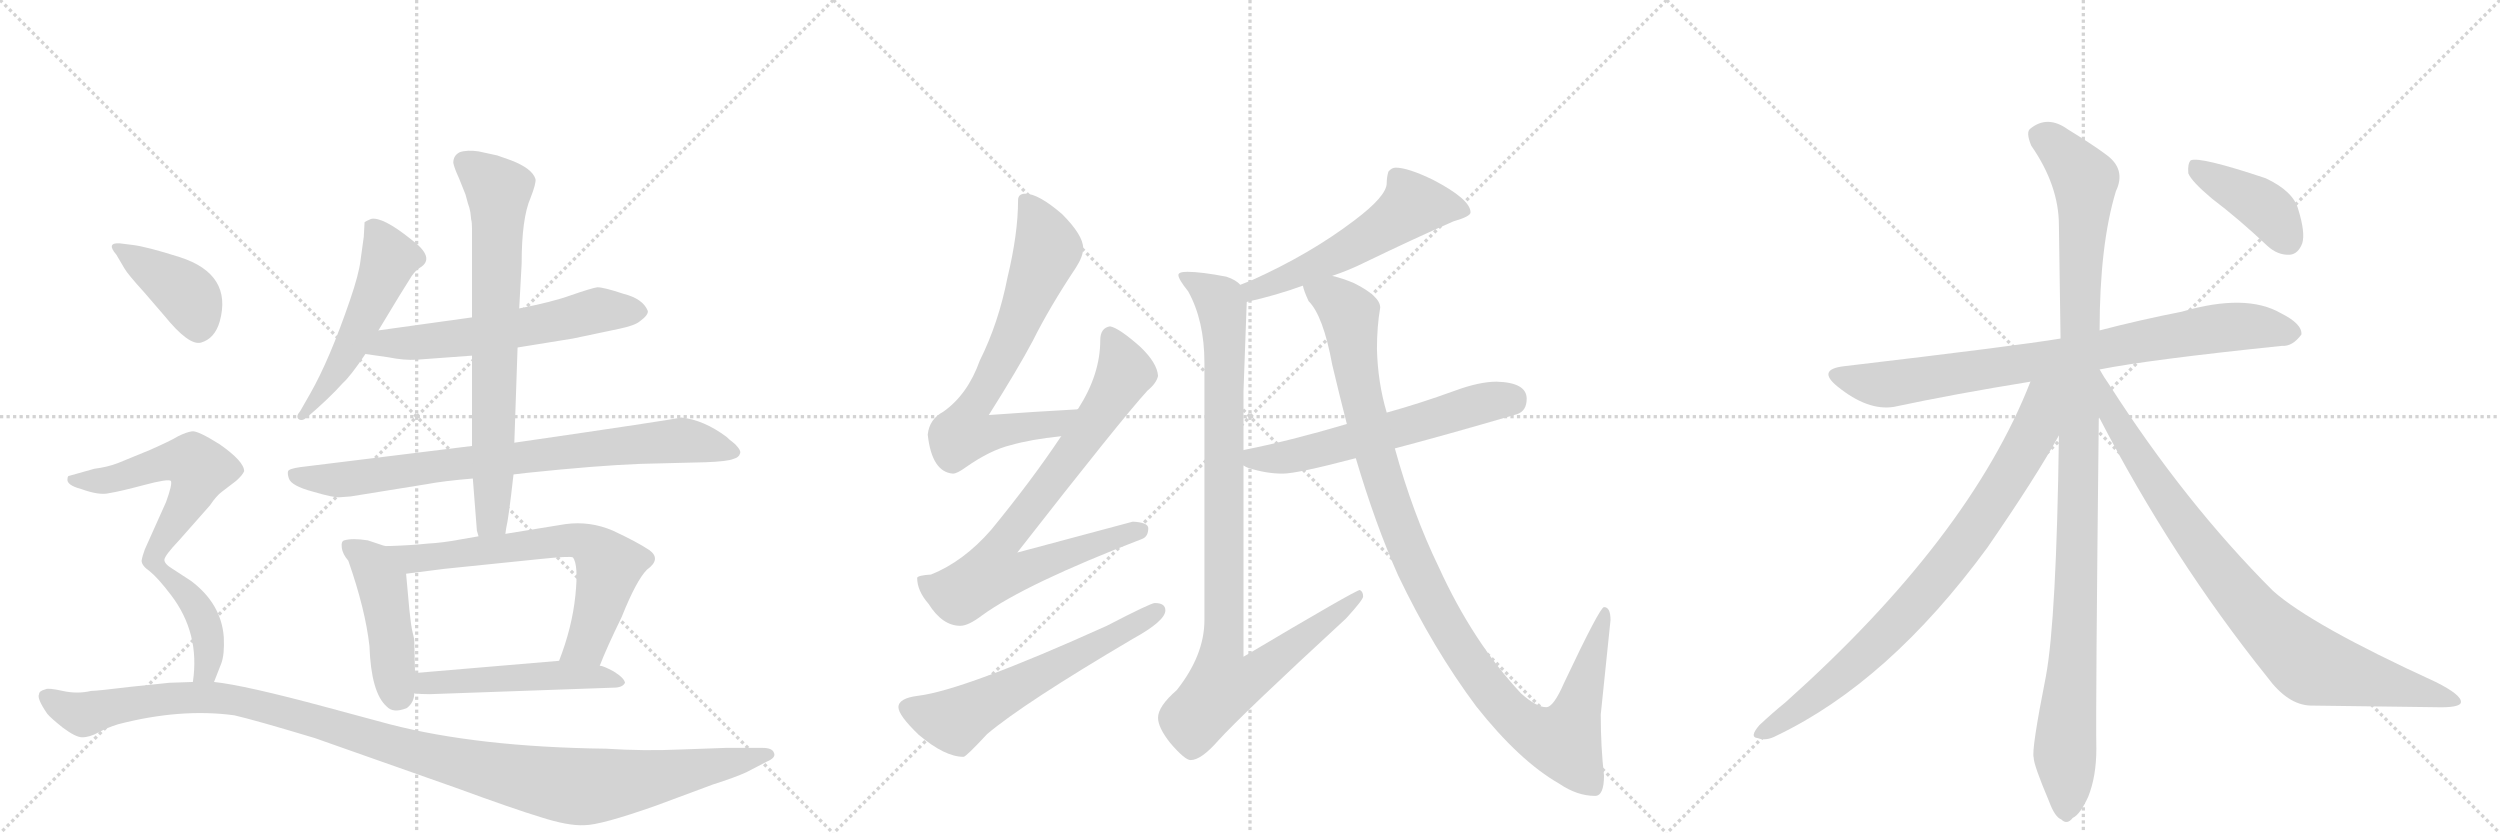 <svg version="1.1" viewBox="0 0 3072 1024" xmlns="http://www.w3.org/2000/svg">
  <g stroke="lightgray" stroke-dasharray="1,1" stroke-width="1" transform="scale(4, 4)">
    <line x1="0" y1="0" x2="256" y2="256"></line>
    <line x1="256" y1="0" x2="0" y2="256"></line>
    <line x1="128" y1="0" x2="128" y2="256"></line>
    <line x1="0" y1="128" x2="256" y2="128"></line>
    <line x1="256" y1="0" x2="512" y2="256"></line>
    <line x1="512" y1="0" x2="256" y2="256"></line>
    <line x1="384" y1="0" x2="384" y2="256"></line>
    <line x1="256" y1="128" x2="512" y2="128"></line>
    <line x1="512" y1="0" x2="768" y2="256"></line>
    <line x1="768" y1="0" x2="512" y2="256"></line>
    <line x1="640" y1="0" x2="640" y2="256"></line>
    <line x1="512" y1="128" x2="768" y2="128"></line>
  </g>
<g transform="scale(1, -1) translate(0, -850)">
   <style type="text/css">
    @keyframes keyframes0 {
      from {
       stroke: black;
       stroke-dashoffset: 524;
       stroke-width: 128;
       }
       63% {
       animation-timing-function: step-end;
       stroke: black;
       stroke-dashoffset: 0;
       stroke-width: 128;
       }
       to {
       stroke: black;
       stroke-width: 1024;
       }
       }
       #make-me-a-hanzi-animation-0 {
         animation: keyframes0 0.676s both;
         animation-delay: 0s;
         animation-timing-function: linear;
       }
    @keyframes keyframes1 {
      from {
       stroke: black;
       stroke-dashoffset: 593;
       stroke-width: 128;
       }
       66% {
       animation-timing-function: step-end;
       stroke: black;
       stroke-dashoffset: 0;
       stroke-width: 128;
       }
       to {
       stroke: black;
       stroke-width: 1024;
       }
       }
       #make-me-a-hanzi-animation-1 {
         animation: keyframes1 0.733s both;
         animation-delay: 0.676s;
         animation-timing-function: linear;
       }
    @keyframes keyframes2 {
      from {
       stroke: black;
       stroke-dashoffset: 799;
       stroke-width: 128;
       }
       72% {
       animation-timing-function: step-end;
       stroke: black;
       stroke-dashoffset: 0;
       stroke-width: 128;
       }
       to {
       stroke: black;
       stroke-width: 1024;
       }
       }
       #make-me-a-hanzi-animation-2 {
         animation: keyframes2 0.9s both;
         animation-delay: 1.409s;
         animation-timing-function: linear;
       }
    @keyframes keyframes3 {
      from {
       stroke: black;
       stroke-dashoffset: 732;
       stroke-width: 128;
       }
       70% {
       animation-timing-function: step-end;
       stroke: black;
       stroke-dashoffset: 0;
       stroke-width: 128;
       }
       to {
       stroke: black;
       stroke-width: 1024;
       }
       }
       #make-me-a-hanzi-animation-3 {
         animation: keyframes3 0.846s both;
         animation-delay: 2.309s;
         animation-timing-function: linear;
       }
    @keyframes keyframes4 {
      from {
       stroke: black;
       stroke-dashoffset: 456;
       stroke-width: 128;
       }
       60% {
       animation-timing-function: step-end;
       stroke: black;
       stroke-dashoffset: 0;
       stroke-width: 128;
       }
       to {
       stroke: black;
       stroke-width: 1024;
       }
       }
       #make-me-a-hanzi-animation-4 {
         animation: keyframes4 0.621s both;
         animation-delay: 3.155s;
         animation-timing-function: linear;
       }
    @keyframes keyframes5 {
      from {
       stroke: black;
       stroke-dashoffset: 666;
       stroke-width: 128;
       }
       68% {
       animation-timing-function: step-end;
       stroke: black;
       stroke-dashoffset: 0;
       stroke-width: 128;
       }
       to {
       stroke: black;
       stroke-width: 1024;
       }
       }
       #make-me-a-hanzi-animation-5 {
         animation: keyframes5 0.792s both;
         animation-delay: 3.776s;
         animation-timing-function: linear;
       }
    @keyframes keyframes6 {
      from {
       stroke: black;
       stroke-dashoffset: 505;
       stroke-width: 128;
       }
       62% {
       animation-timing-function: step-end;
       stroke: black;
       stroke-dashoffset: 0;
       stroke-width: 128;
       }
       to {
       stroke: black;
       stroke-width: 1024;
       }
       }
       #make-me-a-hanzi-animation-6 {
         animation: keyframes6 0.661s both;
         animation-delay: 4.568s;
         animation-timing-function: linear;
       }
    @keyframes keyframes7 {
      from {
       stroke: black;
       stroke-dashoffset: 397;
       stroke-width: 128;
       }
       56% {
       animation-timing-function: step-end;
       stroke: black;
       stroke-dashoffset: 0;
       stroke-width: 128;
       }
       to {
       stroke: black;
       stroke-width: 1024;
       }
       }
       #make-me-a-hanzi-animation-7 {
         animation: keyframes7 0.573s both;
         animation-delay: 5.229s;
         animation-timing-function: linear;
       }
    @keyframes keyframes8 {
      from {
       stroke: black;
       stroke-dashoffset: 716;
       stroke-width: 128;
       }
       70% {
       animation-timing-function: step-end;
       stroke: black;
       stroke-dashoffset: 0;
       stroke-width: 128;
       }
       to {
       stroke: black;
       stroke-width: 1024;
       }
       }
       #make-me-a-hanzi-animation-8 {
         animation: keyframes8 0.833s both;
         animation-delay: 5.802s;
         animation-timing-function: linear;
       }
    @keyframes keyframes9 {
      from {
       stroke: black;
       stroke-dashoffset: 1166;
       stroke-width: 128;
       }
       79% {
       animation-timing-function: step-end;
       stroke: black;
       stroke-dashoffset: 0;
       stroke-width: 128;
       }
       to {
       stroke: black;
       stroke-width: 1024;
       }
       }
       #make-me-a-hanzi-animation-9 {
         animation: keyframes9 1.199s both;
         animation-delay: 6.635s;
         animation-timing-function: linear;
       }
    @keyframes keyframes10 {
      from {
       stroke: black;
       stroke-dashoffset: 703;
       stroke-width: 128;
       }
       70% {
       animation-timing-function: step-end;
       stroke: black;
       stroke-dashoffset: 0;
       stroke-width: 128;
       }
       to {
       stroke: black;
       stroke-width: 1024;
       }
       }
       #make-me-a-hanzi-animation-10 {
         animation: keyframes10 0.822s both;
         animation-delay: 7.834s;
         animation-timing-function: linear;
       }
    @keyframes keyframes11 {
      from {
       stroke: black;
       stroke-dashoffset: 790;
       stroke-width: 128;
       }
       72% {
       animation-timing-function: step-end;
       stroke: black;
       stroke-dashoffset: 0;
       stroke-width: 128;
       }
       to {
       stroke: black;
       stroke-width: 1024;
       }
       }
       #make-me-a-hanzi-animation-11 {
         animation: keyframes11 0.893s both;
         animation-delay: 8.656s;
         animation-timing-function: linear;
       }
    @keyframes keyframes12 {
      from {
       stroke: black;
       stroke-dashoffset: 600;
       stroke-width: 128;
       }
       66% {
       animation-timing-function: step-end;
       stroke: black;
       stroke-dashoffset: 0;
       stroke-width: 128;
       }
       to {
       stroke: black;
       stroke-width: 1024;
       }
       }
       #make-me-a-hanzi-animation-12 {
         animation: keyframes12 0.738s both;
         animation-delay: 9.549s;
         animation-timing-function: linear;
       }
    @keyframes keyframes13 {
      from {
       stroke: black;
       stroke-dashoffset: 554;
       stroke-width: 128;
       }
       64% {
       animation-timing-function: step-end;
       stroke: black;
       stroke-dashoffset: 0;
       stroke-width: 128;
       }
       to {
       stroke: black;
       stroke-width: 1024;
       }
       }
       #make-me-a-hanzi-animation-13 {
         animation: keyframes13 0.701s both;
         animation-delay: 10.287s;
         animation-timing-function: linear;
       }
    @keyframes keyframes14 {
      from {
       stroke: black;
       stroke-dashoffset: 988;
       stroke-width: 128;
       }
       76% {
       animation-timing-function: step-end;
       stroke: black;
       stroke-dashoffset: 0;
       stroke-width: 128;
       }
       to {
       stroke: black;
       stroke-width: 1024;
       }
       }
       #make-me-a-hanzi-animation-14 {
         animation: keyframes14 1.054s both;
         animation-delay: 10.988s;
         animation-timing-function: linear;
       }
    @keyframes keyframes15 {
      from {
       stroke: black;
       stroke-dashoffset: 590;
       stroke-width: 128;
       }
       66% {
       animation-timing-function: step-end;
       stroke: black;
       stroke-dashoffset: 0;
       stroke-width: 128;
       }
       to {
       stroke: black;
       stroke-width: 1024;
       }
       }
       #make-me-a-hanzi-animation-15 {
         animation: keyframes15 0.73s both;
         animation-delay: 12.042s;
         animation-timing-function: linear;
       }
    @keyframes keyframes16 {
      from {
       stroke: black;
       stroke-dashoffset: 1099;
       stroke-width: 128;
       }
       78% {
       animation-timing-function: step-end;
       stroke: black;
       stroke-dashoffset: 0;
       stroke-width: 128;
       }
       to {
       stroke: black;
       stroke-width: 1024;
       }
       }
       #make-me-a-hanzi-animation-16 {
         animation: keyframes16 1.144s both;
         animation-delay: 12.772s;
         animation-timing-function: linear;
       }
    @keyframes keyframes17 {
      from {
       stroke: black;
       stroke-dashoffset: 819;
       stroke-width: 128;
       }
       73% {
       animation-timing-function: step-end;
       stroke: black;
       stroke-dashoffset: 0;
       stroke-width: 128;
       }
       to {
       stroke: black;
       stroke-width: 1024;
       }
       }
       #make-me-a-hanzi-animation-17 {
         animation: keyframes17 0.917s both;
         animation-delay: 13.916s;
         animation-timing-function: linear;
       }
    @keyframes keyframes18 {
      from {
       stroke: black;
       stroke-dashoffset: 1104;
       stroke-width: 128;
       }
       78% {
       animation-timing-function: step-end;
       stroke: black;
       stroke-dashoffset: 0;
       stroke-width: 128;
       }
       to {
       stroke: black;
       stroke-width: 1024;
       }
       }
       #make-me-a-hanzi-animation-18 {
         animation: keyframes18 1.148s both;
         animation-delay: 14.833s;
         animation-timing-function: linear;
       }
    @keyframes keyframes19 {
      from {
       stroke: black;
       stroke-dashoffset: 829;
       stroke-width: 128;
       }
       73% {
       animation-timing-function: step-end;
       stroke: black;
       stroke-dashoffset: 0;
       stroke-width: 128;
       }
       to {
       stroke: black;
       stroke-width: 1024;
       }
       }
       #make-me-a-hanzi-animation-19 {
         animation: keyframes19 0.925s both;
         animation-delay: 15.981s;
         animation-timing-function: linear;
       }
    @keyframes keyframes20 {
      from {
       stroke: black;
       stroke-dashoffset: 875;
       stroke-width: 128;
       }
       74% {
       animation-timing-function: step-end;
       stroke: black;
       stroke-dashoffset: 0;
       stroke-width: 128;
       }
       to {
       stroke: black;
       stroke-width: 1024;
       }
       }
       #make-me-a-hanzi-animation-20 {
         animation: keyframes20 0.962s both;
         animation-delay: 16.906s;
         animation-timing-function: linear;
       }
    @keyframes keyframes21 {
      from {
       stroke: black;
       stroke-dashoffset: 407;
       stroke-width: 128;
       }
       57% {
       animation-timing-function: step-end;
       stroke: black;
       stroke-dashoffset: 0;
       stroke-width: 128;
       }
       to {
       stroke: black;
       stroke-width: 1024;
       }
       }
       #make-me-a-hanzi-animation-21 {
         animation: keyframes21 0.581s both;
         animation-delay: 17.868s;
         animation-timing-function: linear;
       }
</style>
<path d="M 465 444 Q 495 494 506 511 Q 511 518 516 521 Q 536 533 505 556 Q 470 584 456 581 Q 449 578 448 577 L 447 559 L 443 530 Q 441 513 430 481 Q 405 408 381 366 L 369 345 Q 363 338 367 335 Q 371 332 377 337 Q 405 361 421 379 Q 431 388 449 415 L 465 444 Z" fill="lightgray"></path> 
<path d="M 580 460 L 465 444 C 435 440 419 419 449 415 L 477 411 Q 497 407 512 408 L 580 413 L 636 423 L 704 434 L 761 446 Q 780 450 786 455 Q 797 463 796 468 Q 790 483 766 489 Q 742 497 734 497 Q 727 496 701 487 Q 679 479 638 471 L 580 460 Z" fill="lightgray"></path> 
<path d="M 580 302 L 369 276 Q 355 274 354 271 Q 353 268 355 262 Q 358 253 384 246 Q 411 238 418 239 L 431 240 L 524 255 Q 545 259 581 262 L 631 267 L 648 269 Q 734 278 787 280 L 867 282 Q 894 283 901 286 Q 908 288 909 292 Q 911 295 907 300 Q 904 304 900 307 Q 897 309 893 313 Q 865 334 837 337 Q 825 334 632 306 L 580 302 Z" fill="lightgray"></path> 
<path d="M 557 650 Q 558 644 564 631 L 572 611 L 575 600 Q 577 595 578 589 L 579 580 Q 580 577 580 569 L 580 460 L 580 413 L 580 302 L 581 262 L 586 198 L 588 191 C 593 161 616 164 621 194 L 622 201 Q 625 213 631 267 L 632 306 L 636 423 L 638 471 L 641 526 Q 641 582 652 607 Q 659 625 658 630 Q 654 643 628 653 L 611 659 L 588 664 Q 574 666 565 663 Q 557 659 557 650 Z" fill="lightgray"></path> 
<path d="M 509 64 Q 509 65 507 73 Q 505 81 503 101 L 499 145 C 496 175 496 177 478 179 Q 475 178 467 181 L 452 186 Q 433 189 423 186 Q 419 185 420 177 Q 421 169 428 161 Q 449 101 454 56 Q 456 -1 475 -18 Q 483 -27 500 -20 Q 509 -13 509 -2 L 510 23 L 509 64 Z" fill="lightgray"></path> 
<path d="M 499 145 L 546 151 L 663 163 Q 701 167 704 165 Q 711 156 707 118 Q 703 79 687 38 C 677 10 726 4 737 32 Q 745 53 764 92 Q 782 137 795 150 Q 813 163 798 174 Q 783 184 753 198 Q 725 210 695 206 L 621 194 L 588 191 L 565 187 Q 544 183 525 182 Q 507 180 478 179 C 448 178 469 141 499 145 Z" fill="lightgray"></path> 
<path d="M 687 38 L 510 23 C 480 20 479 1 509 -2 Q 516 -3 528 -3 L 754 5 Q 765 5 768 11 Q 767 17 754 25 Q 741 32 737 32 L 687 38 Z" fill="lightgray"></path> 
<path d="M 143 537 L 153 520 Q 157 513 177 491 L 202 462 Q 232 425 247 429 Q 264 434 270 455 Q 286 513 221 534 Q 180 547 163 549 L 147 551 Q 130 552 143 537 Z" fill="lightgray"></path> 
<path d="M 263 12 L 272 35 Q 276 46 275 67 Q 272 108 235 136 L 212 151 Q 202 157 202 162 Q 202 167 220 186 L 258 229 Q 266 241 273 246 L 290 259 Q 298 266 300 271 Q 300 283 270 304 Q 243 321 236 320 Q 229 319 219 314 Q 209 308 184 297 L 145 281 Q 132 276 116 274 L 84 265 Q 83 264 83 262 Q 81 254 100 249 Q 122 241 134 244 Q 147 246 177 254 Q 207 262 210 259 Q 212 255 204 233 L 178 175 Q 175 167 174 161 Q 174 155 184 148 Q 194 140 210 119 Q 246 72 237 12 C 234 -18 252 -16 263 12 Z" fill="lightgray"></path> 
<path d="M 237 12 L 208 11 L 160 6 Q 119 1 112 1 Q 95 -3 77 1 Q 59 5 56 3 Q 48 1 48 -3 Q 45 -8 58 -27 Q 62 -32 77 -44 Q 93 -56 101 -56 Q 110 -56 121 -50 Q 132 -44 145 -40 Q 222 -20 288 -29 Q 314 -35 387 -57 L 560 -118 Q 631 -144 664 -154 Q 698 -165 718 -164 Q 738 -164 806 -140 L 876 -114 Q 904 -105 917 -99 L 942 -86 Q 954 -81 951 -75 Q 949 -69 937 -69 L 892 -69 L 836 -71 Q 791 -73 745 -70 Q 587 -68 479 -40 L 401 -19 Q 301 8 263 12 L 237 12 Z" fill="lightgray"></path> 
<path d="M 1324 347 Q 1269 344 1215 340 Q 1251 397 1269 431 Q 1290 473 1322 521 Q 1331 535 1331 545 Q 1331 561 1305 587 Q 1276 612 1260 612 Q 1251 612 1251 604 Q 1251 563 1238 509 Q 1227 453 1204 407 Q 1189 365 1159 344 Q 1142 335 1140 316 Q 1145 270 1171 268 Q 1176 268 1187 276 Q 1217 297 1242 303 Q 1266 310 1304 314 C 1334 318 1354 349 1324 347 Z" fill="lightgray"></path> 
<path d="M 1364 449 Q 1352 447 1352 432 Q 1352 390 1325 348 L 1324 347 L 1304 314 Q 1268 260 1218 199 Q 1184 160 1144 144 Q 1128 143 1127 140 Q 1127 124 1141 108 Q 1158 81 1180 81 Q 1190 81 1207 94 Q 1261 133 1404 188 Q 1411 191 1411 201 Q 1411 208 1392 209 Q 1385 207 1250 171 Q 1378 335 1410 370 Q 1421 379 1423 388 Q 1422 404 1401 424 Q 1375 447 1364 449 Z" fill="lightgray"></path> 
<path d="M 1419 109 Q 1414 109 1360 81 Q 1185 2 1128 -5 Q 1104 -8 1104 -19 Q 1104 -29 1129 -53 Q 1161 -80 1184 -80 Q 1187 -80 1213 -52 Q 1258 -14 1392 65 Q 1432 87 1432 100 Q 1432 109 1419 109 Z" fill="lightgray"></path> 
<path d="M 1715 644 Q 1710 644 1706 639 Q 1704 632 1704 625 Q 1704 609 1664 579 Q 1610 538 1539 506 Q 1532 503 1524 500 C 1496 489 1503 472 1532 479 Q 1568 487 1601 499 L 1637 511 Q 1658 518 1678 528 Q 1738 557 1786 578 Q 1807 584 1807 589 Q 1807 605 1761 629 Q 1730 644 1715 644 Z" fill="lightgray"></path> 
<path d="M 1524 500 Q 1519 506 1507 510 Q 1476 516 1459 516 Q 1448 516 1448 512 Q 1448 507 1460 492 Q 1480 456 1480 404 L 1480 88 Q 1480 45 1446 2 Q 1423 -18 1423 -32 Q 1423 -44 1438 -63 Q 1456 -84 1463 -84 Q 1476 -84 1497 -60 Q 1526 -28 1654 90 Q 1675 113 1675 117 Q 1675 123 1671 125 Q 1666 125 1528 43 L 1528 278 L 1528 297 L 1528 369 L 1532 479 C 1533 496 1533 496 1524 500 Z" fill="lightgray"></path> 
<path d="M 1528 278 Q 1531 276 1534 275 Q 1556 268 1576 268 Q 1594 268 1666 287 L 1714 299 Q 1775 315 1864 341 Q 1876 345 1876 360 Q 1876 380 1839 381 Q 1818 381 1788 370 Q 1744 354 1704 343 L 1655 329 Q 1584 308 1528 297 C 1499 291 1500 290 1528 278 Z" fill="lightgray"></path> 
<path d="M 1666 287 Q 1690 206 1718 143 Q 1761 53 1814 -18 Q 1867 -85 1916 -113 Q 1938 -128 1960 -128 Q 1971 -128 1971 -103 Q 1967 -68 1967 -28 L 1979 88 Q 1979 104 1971 104 Q 1966 104 1922 11 Q 1909 -19 1900 -19 Q 1888 -19 1869 -2 Q 1810 61 1768 153 Q 1736 219 1714 299 L 1704 343 Q 1693 380 1692 421 Q 1692 449 1696 472 Q 1696 486 1664 502 Q 1650 508 1637 511 C 1609 520 1588 526 1601 499 Q 1602 493 1608 480 Q 1626 462 1637 402 Q 1646 364 1655 329 L 1666 287 Z" fill="lightgray"></path> 
<path d="M 2580 396 Q 2640 408 2804 425 Q 2817 424 2828 439 Q 2829 452 2803 465 Q 2760 490 2681 467 Q 2630 457 2580 444 L 2532 434 Q 2478 425 2266 400 Q 2232 396 2258 375 Q 2295 345 2327 350 Q 2402 366 2495 381 L 2580 396 Z" fill="lightgray"></path> 
<path d="M 2580 444 Q 2580 549 2600 615 Q 2613 642 2588 660 Q 2572 672 2541 691 Q 2516 709 2495 692 Q 2489 688 2496 671 Q 2530 622 2530 573 Q 2531 509 2532 434 L 2530 315 Q 2527 89 2514 19 Q 2496 -72 2499 -81 Q 2499 -90 2518 -135 Q 2525 -154 2533 -157 Q 2540 -164 2547 -155 Q 2556 -151 2566 -129 Q 2576 -104 2576 -70 Q 2575 -25 2579 338 L 2580 444 Z" fill="lightgray"></path> 
<path d="M 2495 381 Q 2420 189 2194 -13 Q 2178 -26 2162 -41 Q 2149 -56 2160 -57 Q 2170 -61 2183 -54 Q 2321 12 2442 177 Q 2502 264 2530 315 C 2580 403 2514 429 2495 381 Z" fill="lightgray"></path> 
<path d="M 2579 338 Q 2669 164 2786 18 Q 2811 -16 2839 -17 Q 2921 -18 2992 -19 Q 3023 -20 3024 -13 Q 3025 -4 2993 12 Q 2840 82 2793 124 Q 2685 232 2592 377 Q 2585 387 2580 396 L 2580 396 C 2563 421 2565 365 2579 338 Z" fill="lightgray"></path> 
<path d="M 2718 606 Q 2751 581 2786 548 Q 2799 536 2814 537 Q 2824 538 2829 551 Q 2833 564 2824 593 Q 2818 615 2784 631 Q 2703 658 2692 653 Q 2688 649 2689 637 Q 2693 627 2718 606 Z" fill="lightgray"></path> 
      <clipPath id="make-me-a-hanzi-clip-0">
      <path d="M 465 444 Q 495 494 506 511 Q 511 518 516 521 Q 536 533 505 556 Q 470 584 456 581 Q 449 578 448 577 L 447 559 L 443 530 Q 441 513 430 481 Q 405 408 381 366 L 369 345 Q 363 338 367 335 Q 371 332 377 337 Q 405 361 421 379 Q 431 388 449 415 L 465 444 Z" fill="lightgray"></path>
      </clipPath>
      <path clip-path="url(#make-me-a-hanzi-clip-0)" d="M 455 572 L 470 553 L 476 525 L 426 416 L 391 360 L 371 339 " fill="none" id="make-me-a-hanzi-animation-0" stroke-dasharray="396 792" stroke-linecap="round"></path>

      <clipPath id="make-me-a-hanzi-clip-1">
      <path d="M 580 460 L 465 444 C 435 440 419 419 449 415 L 477 411 Q 497 407 512 408 L 580 413 L 636 423 L 704 434 L 761 446 Q 780 450 786 455 Q 797 463 796 468 Q 790 483 766 489 Q 742 497 734 497 Q 727 496 701 487 Q 679 479 638 471 L 580 460 Z" fill="lightgray"></path>
      </clipPath>
      <path clip-path="url(#make-me-a-hanzi-clip-1)" d="M 456 417 L 476 429 L 572 435 L 735 469 L 786 468 " fill="none" id="make-me-a-hanzi-animation-1" stroke-dasharray="465 930" stroke-linecap="round"></path>

      <clipPath id="make-me-a-hanzi-clip-2">
      <path d="M 580 302 L 369 276 Q 355 274 354 271 Q 353 268 355 262 Q 358 253 384 246 Q 411 238 418 239 L 431 240 L 524 255 Q 545 259 581 262 L 631 267 L 648 269 Q 734 278 787 280 L 867 282 Q 894 283 901 286 Q 908 288 909 292 Q 911 295 907 300 Q 904 304 900 307 Q 897 309 893 313 Q 865 334 837 337 Q 825 334 632 306 L 580 302 Z" fill="lightgray"></path>
      </clipPath>
      <path clip-path="url(#make-me-a-hanzi-clip-2)" d="M 364 268 L 370 263 L 416 260 L 836 309 L 901 294 " fill="none" id="make-me-a-hanzi-animation-2" stroke-dasharray="671 1342" stroke-linecap="round"></path>

      <clipPath id="make-me-a-hanzi-clip-3">
      <path d="M 557 650 Q 558 644 564 631 L 572 611 L 575 600 Q 577 595 578 589 L 579 580 Q 580 577 580 569 L 580 460 L 580 413 L 580 302 L 581 262 L 586 198 L 588 191 C 593 161 616 164 621 194 L 622 201 Q 625 213 631 267 L 632 306 L 636 423 L 638 471 L 641 526 Q 641 582 652 607 Q 659 625 658 630 Q 654 643 628 653 L 611 659 L 588 664 Q 574 666 565 663 Q 557 659 557 650 Z" fill="lightgray"></path>
      </clipPath>
      <path clip-path="url(#make-me-a-hanzi-clip-3)" d="M 572 650 L 612 616 L 605 215 L 593 196 " fill="none" id="make-me-a-hanzi-animation-3" stroke-dasharray="604 1208" stroke-linecap="round"></path>

      <clipPath id="make-me-a-hanzi-clip-4">
      <path d="M 509 64 Q 509 65 507 73 Q 505 81 503 101 L 499 145 C 496 175 496 177 478 179 Q 475 178 467 181 L 452 186 Q 433 189 423 186 Q 419 185 420 177 Q 421 169 428 161 Q 449 101 454 56 Q 456 -1 475 -18 Q 483 -27 500 -20 Q 509 -13 509 -2 L 510 23 L 509 64 Z" fill="lightgray"></path>
      </clipPath>
      <path clip-path="url(#make-me-a-hanzi-clip-4)" d="M 430 179 L 460 153 L 469 135 L 489 -4 " fill="none" id="make-me-a-hanzi-animation-4" stroke-dasharray="328 656" stroke-linecap="round"></path>

      <clipPath id="make-me-a-hanzi-clip-5">
      <path d="M 499 145 L 546 151 L 663 163 Q 701 167 704 165 Q 711 156 707 118 Q 703 79 687 38 C 677 10 726 4 737 32 Q 745 53 764 92 Q 782 137 795 150 Q 813 163 798 174 Q 783 184 753 198 Q 725 210 695 206 L 621 194 L 588 191 L 565 187 Q 544 183 525 182 Q 507 180 478 179 C 448 178 469 141 499 145 Z" fill="lightgray"></path>
      </clipPath>
      <path clip-path="url(#make-me-a-hanzi-clip-5)" d="M 487 177 L 508 163 L 676 184 L 716 185 L 726 179 L 748 155 L 739 112 L 721 59 L 694 43 " fill="none" id="make-me-a-hanzi-animation-5" stroke-dasharray="538 1076" stroke-linecap="round"></path>

      <clipPath id="make-me-a-hanzi-clip-6">
      <path d="M 687 38 L 510 23 C 480 20 479 1 509 -2 Q 516 -3 528 -3 L 754 5 Q 765 5 768 11 Q 767 17 754 25 Q 741 32 737 32 L 687 38 Z" fill="lightgray"></path>
      </clipPath>
      <path clip-path="url(#make-me-a-hanzi-clip-6)" d="M 514 4 L 533 11 L 681 21 L 729 19 L 760 11 " fill="none" id="make-me-a-hanzi-animation-6" stroke-dasharray="377 754" stroke-linecap="round"></path>

      <clipPath id="make-me-a-hanzi-clip-7">
      <path d="M 143 537 L 153 520 Q 157 513 177 491 L 202 462 Q 232 425 247 429 Q 264 434 270 455 Q 286 513 221 534 Q 180 547 163 549 L 147 551 Q 130 552 143 537 Z" fill="lightgray"></path>
      </clipPath>
      <path clip-path="url(#make-me-a-hanzi-clip-7)" d="M 150 543 L 227 490 L 240 469 L 244 447 " fill="none" id="make-me-a-hanzi-animation-7" stroke-dasharray="269 538" stroke-linecap="round"></path>

      <clipPath id="make-me-a-hanzi-clip-8">
      <path d="M 263 12 L 272 35 Q 276 46 275 67 Q 272 108 235 136 L 212 151 Q 202 157 202 162 Q 202 167 220 186 L 258 229 Q 266 241 273 246 L 290 259 Q 298 266 300 271 Q 300 283 270 304 Q 243 321 236 320 Q 229 319 219 314 Q 209 308 184 297 L 145 281 Q 132 276 116 274 L 84 265 Q 83 264 83 262 Q 81 254 100 249 Q 122 241 134 244 Q 147 246 177 254 Q 207 262 210 259 Q 212 255 204 233 L 178 175 Q 175 167 174 161 Q 174 155 184 148 Q 194 140 210 119 Q 246 72 237 12 C 234 -18 252 -16 263 12 Z" fill="lightgray"></path>
      </clipPath>
      <path clip-path="url(#make-me-a-hanzi-clip-8)" d="M 91 261 L 148 263 L 216 284 L 236 283 L 246 274 L 234 241 L 188 165 L 203 143 L 232 118 L 252 84 L 257 50 L 253 26 L 244 20 " fill="none" id="make-me-a-hanzi-animation-8" stroke-dasharray="588 1176" stroke-linecap="round"></path>

      <clipPath id="make-me-a-hanzi-clip-9">
      <path d="M 237 12 L 208 11 L 160 6 Q 119 1 112 1 Q 95 -3 77 1 Q 59 5 56 3 Q 48 1 48 -3 Q 45 -8 58 -27 Q 62 -32 77 -44 Q 93 -56 101 -56 Q 110 -56 121 -50 Q 132 -44 145 -40 Q 222 -20 288 -29 Q 314 -35 387 -57 L 560 -118 Q 631 -144 664 -154 Q 698 -165 718 -164 Q 738 -164 806 -140 L 876 -114 Q 904 -105 917 -99 L 942 -86 Q 954 -81 951 -75 Q 949 -69 937 -69 L 892 -69 L 836 -71 Q 791 -73 745 -70 Q 587 -68 479 -40 L 401 -19 Q 301 8 263 12 L 237 12 Z" fill="lightgray"></path>
      </clipPath>
      <path clip-path="url(#make-me-a-hanzi-clip-9)" d="M 57 -6 L 84 -23 L 105 -28 L 192 -10 L 275 -8 L 600 -97 L 714 -117 L 801 -106 L 942 -77 " fill="none" id="make-me-a-hanzi-animation-9" stroke-dasharray="1038 2076" stroke-linecap="round"></path>

      <clipPath id="make-me-a-hanzi-clip-10">
      <path d="M 1324 347 Q 1269 344 1215 340 Q 1251 397 1269 431 Q 1290 473 1322 521 Q 1331 535 1331 545 Q 1331 561 1305 587 Q 1276 612 1260 612 Q 1251 612 1251 604 Q 1251 563 1238 509 Q 1227 453 1204 407 Q 1189 365 1159 344 Q 1142 335 1140 316 Q 1145 270 1171 268 Q 1176 268 1187 276 Q 1217 297 1242 303 Q 1266 310 1304 314 C 1334 318 1354 349 1324 347 Z" fill="lightgray"></path>
      </clipPath>
      <path clip-path="url(#make-me-a-hanzi-clip-10)" d="M 1262 600 L 1280 569 L 1285 536 L 1240 427 L 1192 343 L 1185 318 L 1294 328 L 1316 344 " fill="none" id="make-me-a-hanzi-animation-10" stroke-dasharray="575 1150" stroke-linecap="round"></path>

      <clipPath id="make-me-a-hanzi-clip-11">
      <path d="M 1364 449 Q 1352 447 1352 432 Q 1352 390 1325 348 L 1324 347 L 1304 314 Q 1268 260 1218 199 Q 1184 160 1144 144 Q 1128 143 1127 140 Q 1127 124 1141 108 Q 1158 81 1180 81 Q 1190 81 1207 94 Q 1261 133 1404 188 Q 1411 191 1411 201 Q 1411 208 1392 209 Q 1385 207 1250 171 Q 1378 335 1410 370 Q 1421 379 1423 388 Q 1422 404 1401 424 Q 1375 447 1364 449 Z" fill="lightgray"></path>
      </clipPath>
      <path clip-path="url(#make-me-a-hanzi-clip-11)" d="M 1365 438 L 1383 393 L 1331 311 L 1228 178 L 1222 147 L 1253 147 L 1402 198 " fill="none" id="make-me-a-hanzi-animation-11" stroke-dasharray="662 1324" stroke-linecap="round"></path>

      <clipPath id="make-me-a-hanzi-clip-12">
      <path d="M 1419 109 Q 1414 109 1360 81 Q 1185 2 1128 -5 Q 1104 -8 1104 -19 Q 1104 -29 1129 -53 Q 1161 -80 1184 -80 Q 1187 -80 1213 -52 Q 1258 -14 1392 65 Q 1432 87 1432 100 Q 1432 109 1419 109 Z" fill="lightgray"></path>
      </clipPath>
      <path clip-path="url(#make-me-a-hanzi-clip-12)" d="M 1115 -20 L 1174 -36 L 1422 100 " fill="none" id="make-me-a-hanzi-animation-12" stroke-dasharray="472 944" stroke-linecap="round"></path>

      <clipPath id="make-me-a-hanzi-clip-13">
      <path d="M 1715 644 Q 1710 644 1706 639 Q 1704 632 1704 625 Q 1704 609 1664 579 Q 1610 538 1539 506 Q 1532 503 1524 500 C 1496 489 1503 472 1532 479 Q 1568 487 1601 499 L 1637 511 Q 1658 518 1678 528 Q 1738 557 1786 578 Q 1807 584 1807 589 Q 1807 605 1761 629 Q 1730 644 1715 644 Z" fill="lightgray"></path>
      </clipPath>
      <path clip-path="url(#make-me-a-hanzi-clip-13)" d="M 1800 591 L 1736 598 L 1702 571 L 1613 522 L 1550 496 L 1530 496 " fill="none" id="make-me-a-hanzi-animation-13" stroke-dasharray="426 852" stroke-linecap="round"></path>

      <clipPath id="make-me-a-hanzi-clip-14">
      <path d="M 1524 500 Q 1519 506 1507 510 Q 1476 516 1459 516 Q 1448 516 1448 512 Q 1448 507 1460 492 Q 1480 456 1480 404 L 1480 88 Q 1480 45 1446 2 Q 1423 -18 1423 -32 Q 1423 -44 1438 -63 Q 1456 -84 1463 -84 Q 1476 -84 1497 -60 Q 1526 -28 1654 90 Q 1675 113 1675 117 Q 1675 123 1671 125 Q 1666 125 1528 43 L 1528 278 L 1528 297 L 1528 369 L 1532 479 C 1533 496 1533 496 1524 500 Z" fill="lightgray"></path>
      </clipPath>
      <path clip-path="url(#make-me-a-hanzi-clip-14)" d="M 1455 510 L 1499 480 L 1505 441 L 1502 7 L 1539 18 L 1671 120 " fill="none" id="make-me-a-hanzi-animation-14" stroke-dasharray="860 1720" stroke-linecap="round"></path>

      <clipPath id="make-me-a-hanzi-clip-15">
      <path d="M 1528 278 Q 1531 276 1534 275 Q 1556 268 1576 268 Q 1594 268 1666 287 L 1714 299 Q 1775 315 1864 341 Q 1876 345 1876 360 Q 1876 380 1839 381 Q 1818 381 1788 370 Q 1744 354 1704 343 L 1655 329 Q 1584 308 1528 297 C 1499 291 1500 290 1528 278 Z" fill="lightgray"></path>
      </clipPath>
      <path clip-path="url(#make-me-a-hanzi-clip-15)" d="M 1536 292 L 1545 285 L 1586 289 L 1826 356 L 1858 358 " fill="none" id="make-me-a-hanzi-animation-15" stroke-dasharray="462 924" stroke-linecap="round"></path>

      <clipPath id="make-me-a-hanzi-clip-16">
      <path d="M 1666 287 Q 1690 206 1718 143 Q 1761 53 1814 -18 Q 1867 -85 1916 -113 Q 1938 -128 1960 -128 Q 1971 -128 1971 -103 Q 1967 -68 1967 -28 L 1979 88 Q 1979 104 1971 104 Q 1966 104 1922 11 Q 1909 -19 1900 -19 Q 1888 -19 1869 -2 Q 1810 61 1768 153 Q 1736 219 1714 299 L 1704 343 Q 1693 380 1692 421 Q 1692 449 1696 472 Q 1696 486 1664 502 Q 1650 508 1637 511 C 1609 520 1588 526 1601 499 Q 1602 493 1608 480 Q 1626 462 1637 402 Q 1646 364 1655 329 L 1666 287 Z" fill="lightgray"></path>
      </clipPath>
      <path clip-path="url(#make-me-a-hanzi-clip-16)" d="M 1608 497 L 1640 482 L 1658 464 L 1674 356 L 1726 185 L 1804 38 L 1863 -34 L 1901 -57 L 1921 -61 L 1940 -18 L 1973 100 " fill="none" id="make-me-a-hanzi-animation-16" stroke-dasharray="971 1942" stroke-linecap="round"></path>

      <clipPath id="make-me-a-hanzi-clip-17">
      <path d="M 2580 396 Q 2640 408 2804 425 Q 2817 424 2828 439 Q 2829 452 2803 465 Q 2760 490 2681 467 Q 2630 457 2580 444 L 2532 434 Q 2478 425 2266 400 Q 2232 396 2258 375 Q 2295 345 2327 350 Q 2402 366 2495 381 L 2580 396 Z" fill="lightgray"></path>
      </clipPath>
      <path clip-path="url(#make-me-a-hanzi-clip-17)" d="M 2260 388 L 2319 378 L 2744 449 L 2816 440 " fill="none" id="make-me-a-hanzi-animation-17" stroke-dasharray="691 1382" stroke-linecap="round"></path>

      <clipPath id="make-me-a-hanzi-clip-18">
      <path d="M 2580 444 Q 2580 549 2600 615 Q 2613 642 2588 660 Q 2572 672 2541 691 Q 2516 709 2495 692 Q 2489 688 2496 671 Q 2530 622 2530 573 Q 2531 509 2532 434 L 2530 315 Q 2527 89 2514 19 Q 2496 -72 2499 -81 Q 2499 -90 2518 -135 Q 2525 -154 2533 -157 Q 2540 -164 2547 -155 Q 2556 -151 2566 -129 Q 2576 -104 2576 -70 Q 2575 -25 2579 338 L 2580 444 Z" fill="lightgray"></path>
      </clipPath>
      <path clip-path="url(#make-me-a-hanzi-clip-18)" d="M 2509 683 L 2562 629 L 2552 135 L 2538 -59 L 2538 -143 " fill="none" id="make-me-a-hanzi-animation-18" stroke-dasharray="976 1952" stroke-linecap="round"></path>

      <clipPath id="make-me-a-hanzi-clip-19">
      <path d="M 2495 381 Q 2420 189 2194 -13 Q 2178 -26 2162 -41 Q 2149 -56 2160 -57 Q 2170 -61 2183 -54 Q 2321 12 2442 177 Q 2502 264 2530 315 C 2580 403 2514 429 2495 381 Z" fill="lightgray"></path>
      </clipPath>
      <path clip-path="url(#make-me-a-hanzi-clip-19)" d="M 2526 380 L 2510 362 L 2492 304 L 2455 243 L 2372 131 L 2251 10 L 2184 -40 L 2163 -49 " fill="none" id="make-me-a-hanzi-animation-19" stroke-dasharray="701 1402" stroke-linecap="round"></path>

      <clipPath id="make-me-a-hanzi-clip-20">
      <path d="M 2579 338 Q 2669 164 2786 18 Q 2811 -16 2839 -17 Q 2921 -18 2992 -19 Q 3023 -20 3024 -13 Q 3025 -4 2993 12 Q 2840 82 2793 124 Q 2685 232 2592 377 Q 2585 387 2580 396 L 2580 396 C 2563 421 2565 365 2579 338 Z" fill="lightgray"></path>
      </clipPath>
      <path clip-path="url(#make-me-a-hanzi-clip-20)" d="M 2586 380 L 2597 338 L 2657 243 L 2722 155 L 2793 73 L 2848 30 L 3019 -11 " fill="none" id="make-me-a-hanzi-animation-20" stroke-dasharray="747 1494" stroke-linecap="round"></path>

      <clipPath id="make-me-a-hanzi-clip-21">
      <path d="M 2718 606 Q 2751 581 2786 548 Q 2799 536 2814 537 Q 2824 538 2829 551 Q 2833 564 2824 593 Q 2818 615 2784 631 Q 2703 658 2692 653 Q 2688 649 2689 637 Q 2693 627 2718 606 Z" fill="lightgray"></path>
      </clipPath>
      <path clip-path="url(#make-me-a-hanzi-clip-21)" d="M 2696 648 L 2786 593 L 2811 555 " fill="none" id="make-me-a-hanzi-animation-21" stroke-dasharray="279 558" stroke-linecap="round"></path>

</g>
</svg>
